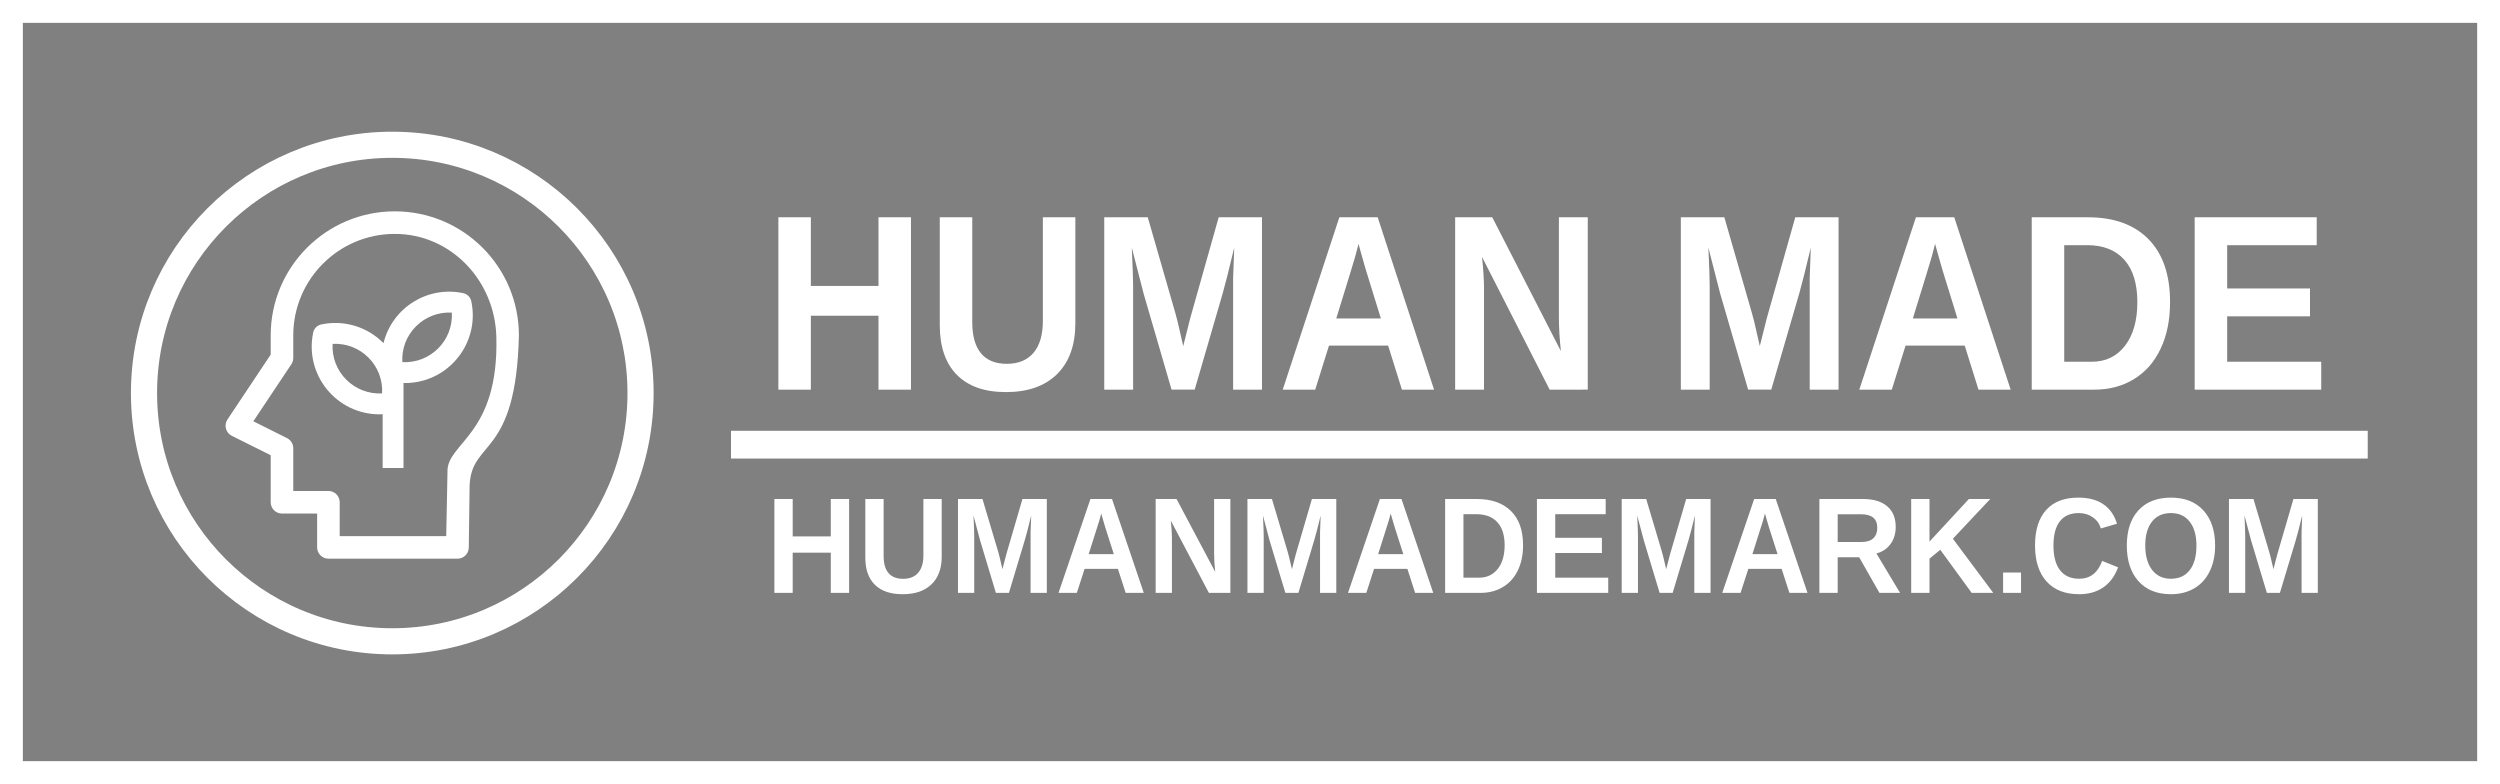 <?xml version="1.0" encoding="UTF-8" standalone="no"?>
<!-- Created with Inkscape (http://www.inkscape.org/) -->

<svg
   width="2979.943"
   height="934.527"
   viewBox="0 0 788.443 247.26"
   version="1.1"
   id="svg1"
   inkscape:version="1.3.2 (091e20ef0f, 2023-11-25)"
   sodipodi:docname="humanmade-logo.svg"
   xml:space="preserve"
   xmlns:inkscape="http://www.inkscape.org/namespaces/inkscape"
   xmlns:sodipodi="http://sodipodi.sourceforge.net/DTD/sodipodi-0.dtd"
   xmlns="http://www.w3.org/2000/svg"
   xmlns:svg="http://www.w3.org/2000/svg"><rect x="0" y="0" width="788.443" height="247.26" fill="#808080" stroke="none"/><sodipodi:namedview
     id="namedview1"
     pagecolor="#969696"
     bordercolor="#000000"
     borderopacity="0.25"
     inkscape:showpageshadow="true"
     inkscape:pageopacity="0.0"
     inkscape:pagecheckerboard="true"
     inkscape:deskcolor="#d1d1d1"
     inkscape:document-units="mm"
     borderlayer="true"
     showgrid="false"
     inkscape:zoom="0.60939621"
     inkscape:cx="6849.4026"
     inkscape:cy="1156.0623"
     inkscape:window-width="3776"
     inkscape:window-height="2027"
     inkscape:window-x="26"
     inkscape:window-y="23"
     inkscape:window-maximized="0"
     inkscape:current-layer="layer1"
     labelstyle="below"
     inkscape:clip-to-page="false"><inkscape:grid
       id="grid1"
       units="mm"
       originx="-1136.137"
       originy="-158.29"
       spacingx="5"
       spacingy="5"
       empcolor="#0099e5"
       empopacity="0.302"
       color="#0099e5"
       opacity="0.149"
       empspacing="5"
       dotted="false"
       gridanglex="30"
       gridanglez="30"
       visible="false" /><inkscape:page
       x="-3.9560484e-07"
       y="1.3205445e-06"
       width="788.443"
       height="247.26"
       id="page3"
       margin="0"
       bleed="0" /></sodipodi:namedview><defs
     id="defs1" /><g
     inkscape:label="Layer 1"
     inkscape:groupmode="layer"
     id="layer1"
     transform="translate(-1136.137,-158.29)"><rect
       style="fill:none;fill-opacity:1;stroke:#ffffff;stroke-width:7.205;stroke-dasharray:none;stroke-opacity:1"
       id="rect1-5-8-5-6-1-9"
       width="781.238"
       height="240.055"
       x="1139.74"
       y="161.893"
       inkscape:export-filename="white-logo.svg"
       inkscape:export-xdpi="562.43555"
       inkscape:export-ydpi="562.43555" /><g
       id="g3-6-5-4-22-3-2-5-3"
       transform="matrix(3.558,0,0,3.558,1538.546,428.041)"
       style="fill:#ffffff;fill-opacity:1;stroke:none;stroke-width:1.247;stroke-dasharray:none;stroke-opacity:1"><g
         id="g2-9-3-6-3-61-5-6-9-6"
         transform="translate(-63.165,8.689)"
         style="fill:#ffffff;fill-opacity:1;stroke:none;stroke-width:1.247;stroke-dasharray:none;stroke-opacity:1"><path
           d="M -9.382,-34.984 H -20.824 c -0.552,0 -1,-0.448 -1,-1 v -3 h -3.116 c -0.552,0 -1,-0.448 -1,-1 v -4.171 l -3.447,-1.718 c -0.539,-0.269 -0.719,-0.949 -0.385,-1.45 l 3.832,-5.75 v -1.7 c 0.001,-6.074 4.926,-10.998 11,-10.998 6.074,0 10.999,4.923 11,10.998 -0.247,10.873 -4.205,9.19 -4.369,13.305 l -0.073,5.485 c -0.004,0.276 -0.112,0.526 -0.293,0.707 -0.181,0.181 -0.431,0.293 -0.707,0.293 z m -10.442,-2 h 9.442 l 0.112,-5.683 c -0.103,-2.601 4.578,-3.221 4.33,-12.011 -0.14,-4.968 -4.03,-9.094 -9,-9.094 -4.97,0 -8.999,4.028 -9,8.998 v 2 c -3.12e-4,0.197 -0.059,0.39 -0.168,0.555 l -3.372,5.057 2.987,1.493 c 0.339,0.169 0.553,0.516 0.553,0.895 v 3.789 h 3.116 c 0.552,0 1,0.448 1,1 z"
           id="path1-5-94-2-1-0-6-1-4-0"
           style="fill:#ffffff;fill-opacity:1;stroke:none;stroke-width:1.247;stroke-dasharray:none;stroke-opacity:1"
           sodipodi:nodetypes="ssscsscccccsccssscccsscccccccssc" /></g></g><circle
       style="fill:none;fill-opacity:1;stroke:#ffffff;stroke-width:8.243;stroke-dasharray:none;stroke-opacity:1"
       id="path3-6-9-9-7-0-6"
       cx="1259.853"
       cy="282.246"
       r="78.299" /><path
       style="font-weight:bold;font-size:74.962px;line-height:0;font-family:'Liberation Sans';-inkscape-font-specification:'Liberation Sans Bold';letter-spacing:0.016px;word-spacing:0.008px;fill:#ffffff;stroke-width:1.983"
       d="m 1489.137,266.767 v -22.108 h -22.474 v 22.108 h -10.798 v -51.573 h 10.798 v 20.534 h 22.474 v -20.534 h 10.798 v 51.573 z m 42.328,0.732 q -10.651,0 -16.325,-5.198 -5.637,-5.198 -5.637,-14.861 v -32.247 h 10.798 v 31.405 q 0,6.113 2.892,9.297 2.928,3.148 8.565,3.148 5.783,0 8.895,-3.294 3.111,-3.331 3.111,-9.517 v -31.039 h 10.798 v 31.698 q 0,9.81 -6.076,15.227 -6.04,5.381 -17.02,5.381 z m 75.527,-0.732 v -31.259 q 0,-1.061 0,-2.123 0.037,-1.061 0.366,-9.114 -2.599,9.846 -3.843,13.726 l -9.297,28.77 h -7.687 l -9.297,-28.77 -3.917,-13.726 q 0.439,8.492 0.439,11.237 v 31.259 h -9.59 v -51.573 h 14.458 l 9.224,28.843 0.805,2.782 1.757,6.918 2.306,-8.272 9.48,-30.27 h 14.385 v 51.573 z m 56.091,0 -4.575,-13.177 h -19.656 l -4.575,13.177 h -10.798 l 18.814,-51.573 h 12.738 l 18.741,51.573 z m -14.421,-43.63 -0.22,0.805 q -0.366,1.318 -0.878,3.001 -0.512,1.684 -6.296,18.521 h 14.824 l -5.088,-14.824 -1.574,-4.978 z m 63.521,43.63 -22.474,-39.714 q 0.659,5.783 0.659,9.297 v 30.417 h -9.59 v -51.573 h 12.335 l 22.803,40.043 q -0.659,-5.527 -0.659,-10.066 v -29.978 h 9.59 v 51.573 z m 86.421,0 v -31.259 q 0,-1.061 0,-2.123 0.037,-1.061 0.366,-9.114 -2.599,9.846 -3.843,13.726 l -9.297,28.77 h -7.687 l -9.297,-28.77 -3.917,-13.726 q 0.439,8.492 0.439,11.237 v 31.259 h -9.59 v -51.573 h 14.458 l 9.224,28.843 0.805,2.782 1.757,6.918 2.306,-8.272 9.48,-30.27 h 14.385 v 51.573 z m 56.091,0 -4.575,-13.177 h -19.656 l -4.575,13.177 h -10.798 l 18.814,-51.573 h 12.738 l 18.741,51.573 z m -14.421,-43.63 -0.22,0.805 q -0.366,1.318 -0.878,3.001 -0.512,1.684 -6.296,18.521 h 14.824 l -5.088,-14.824 -1.574,-4.978 z m 78.089,17.46 q 0,7.979 -3.148,13.946 -3.111,5.93 -8.858,9.077 -5.71,3.148 -13.104,3.148 h -20.863 v -51.573 h 18.667 q 13.03,0 20.168,6.588 7.138,6.552 7.138,18.814 z m -10.871,0 q 0,-8.309 -4.319,-12.665 -4.319,-4.392 -12.335,-4.392 h -7.65 v 34.882 h 9.151 q 6.955,0 11.054,-4.795 4.099,-4.795 4.099,-13.031 z m 19.049,26.171 v -51.573 h 40.556 v 8.345 h -29.758 v 12.957 h 27.525 v 8.345 h -27.525 v 13.58 h 31.259 v 8.345 z"
       id="text4-3-2-7-3-7-9-9-2"
       transform="scale(0.949,1.054)"
       aria-label="HUMAN MADE" /><path
       style="font-weight:bold;font-size:41.529px;line-height:0;font-family:'Liberation Sans';-inkscape-font-specification:'Liberation Sans Bold';letter-spacing:0.009px;word-spacing:0.004px;fill:#ffffff;stroke-width:1.099"
       d="m 1448.86,333.272 v -12.248 h -12.451 v 12.248 h -5.982 v -28.572 h 5.982 v 11.376 h 12.451 v -11.376 h 5.982 v 28.572 z m 23.45,0.406 q -5.901,0 -9.044,-2.879 -3.123,-2.879 -3.123,-8.233 v -17.865 h 5.982 v 17.399 q 0,3.386 1.602,5.151 1.622,1.744 4.745,1.744 3.204,0 4.928,-1.825 1.724,-1.845 1.724,-5.272 v -17.196 h 5.982 v 17.561 q 0,5.435 -3.366,8.436 -3.346,2.981 -9.429,2.981 z m 41.842,-0.406 V 315.955 q 0,-0.588 0,-1.176 0.02,-0.588 0.203,-5.049 -1.44,5.455 -2.129,7.604 l -5.151,15.939 h -4.258 l -5.151,-15.939 -2.17,-7.604 q 0.243,4.705 0.243,6.225 v 17.317 h -5.313 v -28.572 h 8.01 l 5.11,15.979 0.446,1.541 0.973,3.833 1.278,-4.583 5.252,-16.77 h 7.969 v 28.572 z m 31.075,0 -2.535,-7.3 h -10.889 l -2.535,7.3 h -5.982 l 10.423,-28.572 h 7.057 l 10.382,28.572 z m -7.989,-24.171 -0.122,0.446 q -0.203,0.73 -0.487,1.663 -0.284,0.933 -3.488,10.261 h 8.213 l -2.819,-8.213 -0.872,-2.758 z m 35.191,24.171 -12.451,-22.002 q 0.365,3.204 0.365,5.151 v 16.851 h -5.313 v -28.572 h 6.834 l 12.633,22.184 q -0.365,-3.062 -0.365,-5.576 v -16.608 h 5.313 v 28.572 z m 36.327,0 V 315.955 q 0,-0.588 0,-1.176 0.02,-0.588 0.203,-5.049 -1.44,5.455 -2.129,7.604 l -5.151,15.939 h -4.258 l -5.151,-15.939 -2.17,-7.604 q 0.243,4.705 0.243,6.225 v 17.317 h -5.313 v -28.572 h 8.01 l 5.11,15.979 0.446,1.541 0.973,3.833 1.278,-4.583 5.252,-16.77 h 7.969 v 28.572 z m 31.075,0 -2.535,-7.3 h -10.889 l -2.535,7.3 h -5.982 l 10.423,-28.572 h 7.057 l 10.382,28.572 z m -7.989,-24.171 -0.122,0.446 q -0.203,0.73 -0.487,1.663 -0.284,0.933 -3.488,10.261 h 8.213 l -2.819,-8.213 -0.872,-2.758 z m 43.262,9.673 q 0,4.421 -1.744,7.726 -1.724,3.285 -4.907,5.029 -3.163,1.744 -7.26,1.744 h -11.559 v -28.572 h 10.342 q 7.219,0 11.173,3.65 3.954,3.63 3.954,10.423 z m -6.022,0 q 0,-4.603 -2.393,-7.016 -2.393,-2.433 -6.834,-2.433 h -4.238 v 19.325 h 5.07 q 3.853,0 6.124,-2.656 2.271,-2.656 2.271,-7.219 z m 10.553,14.499 v -28.572 h 22.468 v 4.623 h -16.486 v 7.178 h 15.249 v 4.623 h -15.249 v 7.523 h 17.317 v 4.623 z m 51.434,0 V 315.955 q 0,-0.588 0,-1.176 0.02,-0.588 0.203,-5.049 -1.44,5.455 -2.129,7.604 l -5.151,15.939 h -4.258 l -5.151,-15.939 -2.17,-7.604 q 0.243,4.705 0.243,6.225 v 17.317 h -5.313 v -28.572 h 8.01 l 5.11,15.979 0.446,1.541 0.973,3.833 1.278,-4.583 5.252,-16.77 h 7.969 v 28.572 z m 31.075,0 -2.535,-7.3 h -10.889 l -2.535,7.3 h -5.982 l 10.423,-28.572 h 7.057 l 10.382,28.572 z m -7.99,-24.171 -0.122,0.446 q -0.203,0.73 -0.487,1.663 -0.284,0.933 -3.488,10.261 h 8.213 l -2.819,-8.213 -0.872,-2.758 z m 37.422,24.171 -6.631,-10.849 h -7.016 v 10.849 h -5.982 v -28.572 h 14.276 q 5.11,0 7.888,2.21 2.778,2.19 2.778,6.306 0,3.001 -1.703,5.191 -1.703,2.17 -4.603,2.859 l 7.726,12.005 z m -0.71,-19.812 q 0,-4.116 -5.272,-4.116 h -7.665 v 8.436 h 7.827 q 2.514,0 3.812,-1.136 1.298,-1.136 1.298,-3.184 z m 30.852,19.812 -10.261,-13.12 -3.528,2.697 v 10.423 h -5.982 v -28.572 h 5.982 v 12.958 l 12.877,-12.958 h 6.976 l -12.207,12.086 13.201,16.486 z m 10.269,0 v -6.185 h 5.86 v 6.185 z m 24.849,-4.299 q 5.414,0 7.523,-5.435 l 5.211,1.967 q -1.683,4.137 -4.948,6.165 -3.244,2.008 -7.787,2.008 -6.894,0 -10.666,-3.893 -3.751,-3.914 -3.751,-10.93 0,-7.036 3.63,-10.808 3.63,-3.772 10.524,-3.772 5.029,0 8.192,2.028 3.163,2.008 4.441,5.921 l -5.272,1.44 q -0.669,-2.149 -2.636,-3.407 -1.947,-1.278 -4.603,-1.278 -4.056,0 -6.165,2.514 -2.089,2.514 -2.089,7.361 0,4.928 2.15,7.523 2.17,2.596 6.246,2.596 z m 44.438,-10.119 q 0,4.461 -1.764,7.848 -1.764,3.386 -5.049,5.191 -3.285,1.784 -7.665,1.784 -6.732,0 -10.565,-3.954 -3.812,-3.974 -3.812,-10.869 0,-6.874 3.812,-10.727 3.812,-3.853 10.605,-3.853 6.793,0 10.605,3.893 3.833,3.893 3.833,10.687 z m -6.104,0 q 0,-4.623 -2.19,-7.239 -2.19,-2.636 -6.144,-2.636 -4.015,0 -6.205,2.616 -2.19,2.596 -2.19,7.26 0,4.705 2.231,7.422 2.251,2.697 6.124,2.697 4.015,0 6.185,-2.636 2.19,-2.636 2.19,-7.483 z m 34.36,14.418 V 315.955 q 0,-0.588 0,-1.176 0.02,-0.588 0.203,-5.049 -1.44,5.455 -2.129,7.604 l -5.151,15.939 h -4.258 l -5.151,-15.939 -2.17,-7.604 q 0.243,4.705 0.243,6.225 v 17.317 h -5.313 v -28.572 h 8.01 l 5.11,15.979 0.446,1.541 0.973,3.833 1.278,-4.583 5.252,-16.77 h 7.969 v 28.572 z"
       id="text4-3-2-7-3-7-5-0-7-1"
       transform="scale(0.965,1.036)"
       aria-label="HUMANMADEMARK.COM" /><path
       style="fill:#000000;fill-opacity:1;stroke:#ffffff;stroke-width:8.751;stroke-dasharray:none;stroke-opacity:1"
       d="m 1366.677,298.527 506.693,1.4e-4 h 9.494"
       id="path4-1-1-9-3-1-7" /><g
       id="g3-9"
       transform="matrix(3.595,0,0,3.595,1149.53,235.965)"
       style="fill:#ffffff;fill-opacity:1;stroke:none;stroke-opacity:1"><g
         id="g6-2"
         transform="translate(8.327,-15.942)"
         style="fill:#ffffff;fill-opacity:1;stroke:none;stroke-opacity:1"><path
           d="m 23.346,35.391 v -7.459 c 0.046,0 0.091,0.007 0.137,0.007 3.778,-0.005 6.593,-3.485 5.809,-7.181 -0.075,-0.353 -0.351,-0.629 -0.704,-0.704 -3.135,-0.669 -6.234,1.273 -6.998,4.386 -0.009,-0.009 -0.016,-0.019 -0.026,-0.028 -1.421,-1.426 -3.468,-2.034 -5.437,-1.613 -0.353,0.075 -0.629,0.351 -0.704,0.704 -0.784,3.695 2.031,7.175 5.808,7.181 0.091,0 0.19,-0.011 0.285,-0.016 v 4.723 z m 1.098,-12.43 c 0.828,-0.829 1.971,-1.266 3.142,-1.201 0.135,2.452 -1.89,4.477 -4.342,4.343 -0.069,-1.171 0.368,-2.315 1.2,-3.142 z m -6.113,4.685 c -0.833,-0.827 -1.272,-1.97 -1.206,-3.142 2.453,-0.138 4.481,1.889 4.342,4.343 -1.169,0.066 -2.311,-0.371 -3.137,-1.201 z"
           id="path1-0"
           sodipodi:nodetypes="cccccccccccccccccccccc"
           style="fill:#ffffff;fill-opacity:1;stroke:none;stroke-width:0.915;stroke-opacity:1" /></g></g></g></svg>
